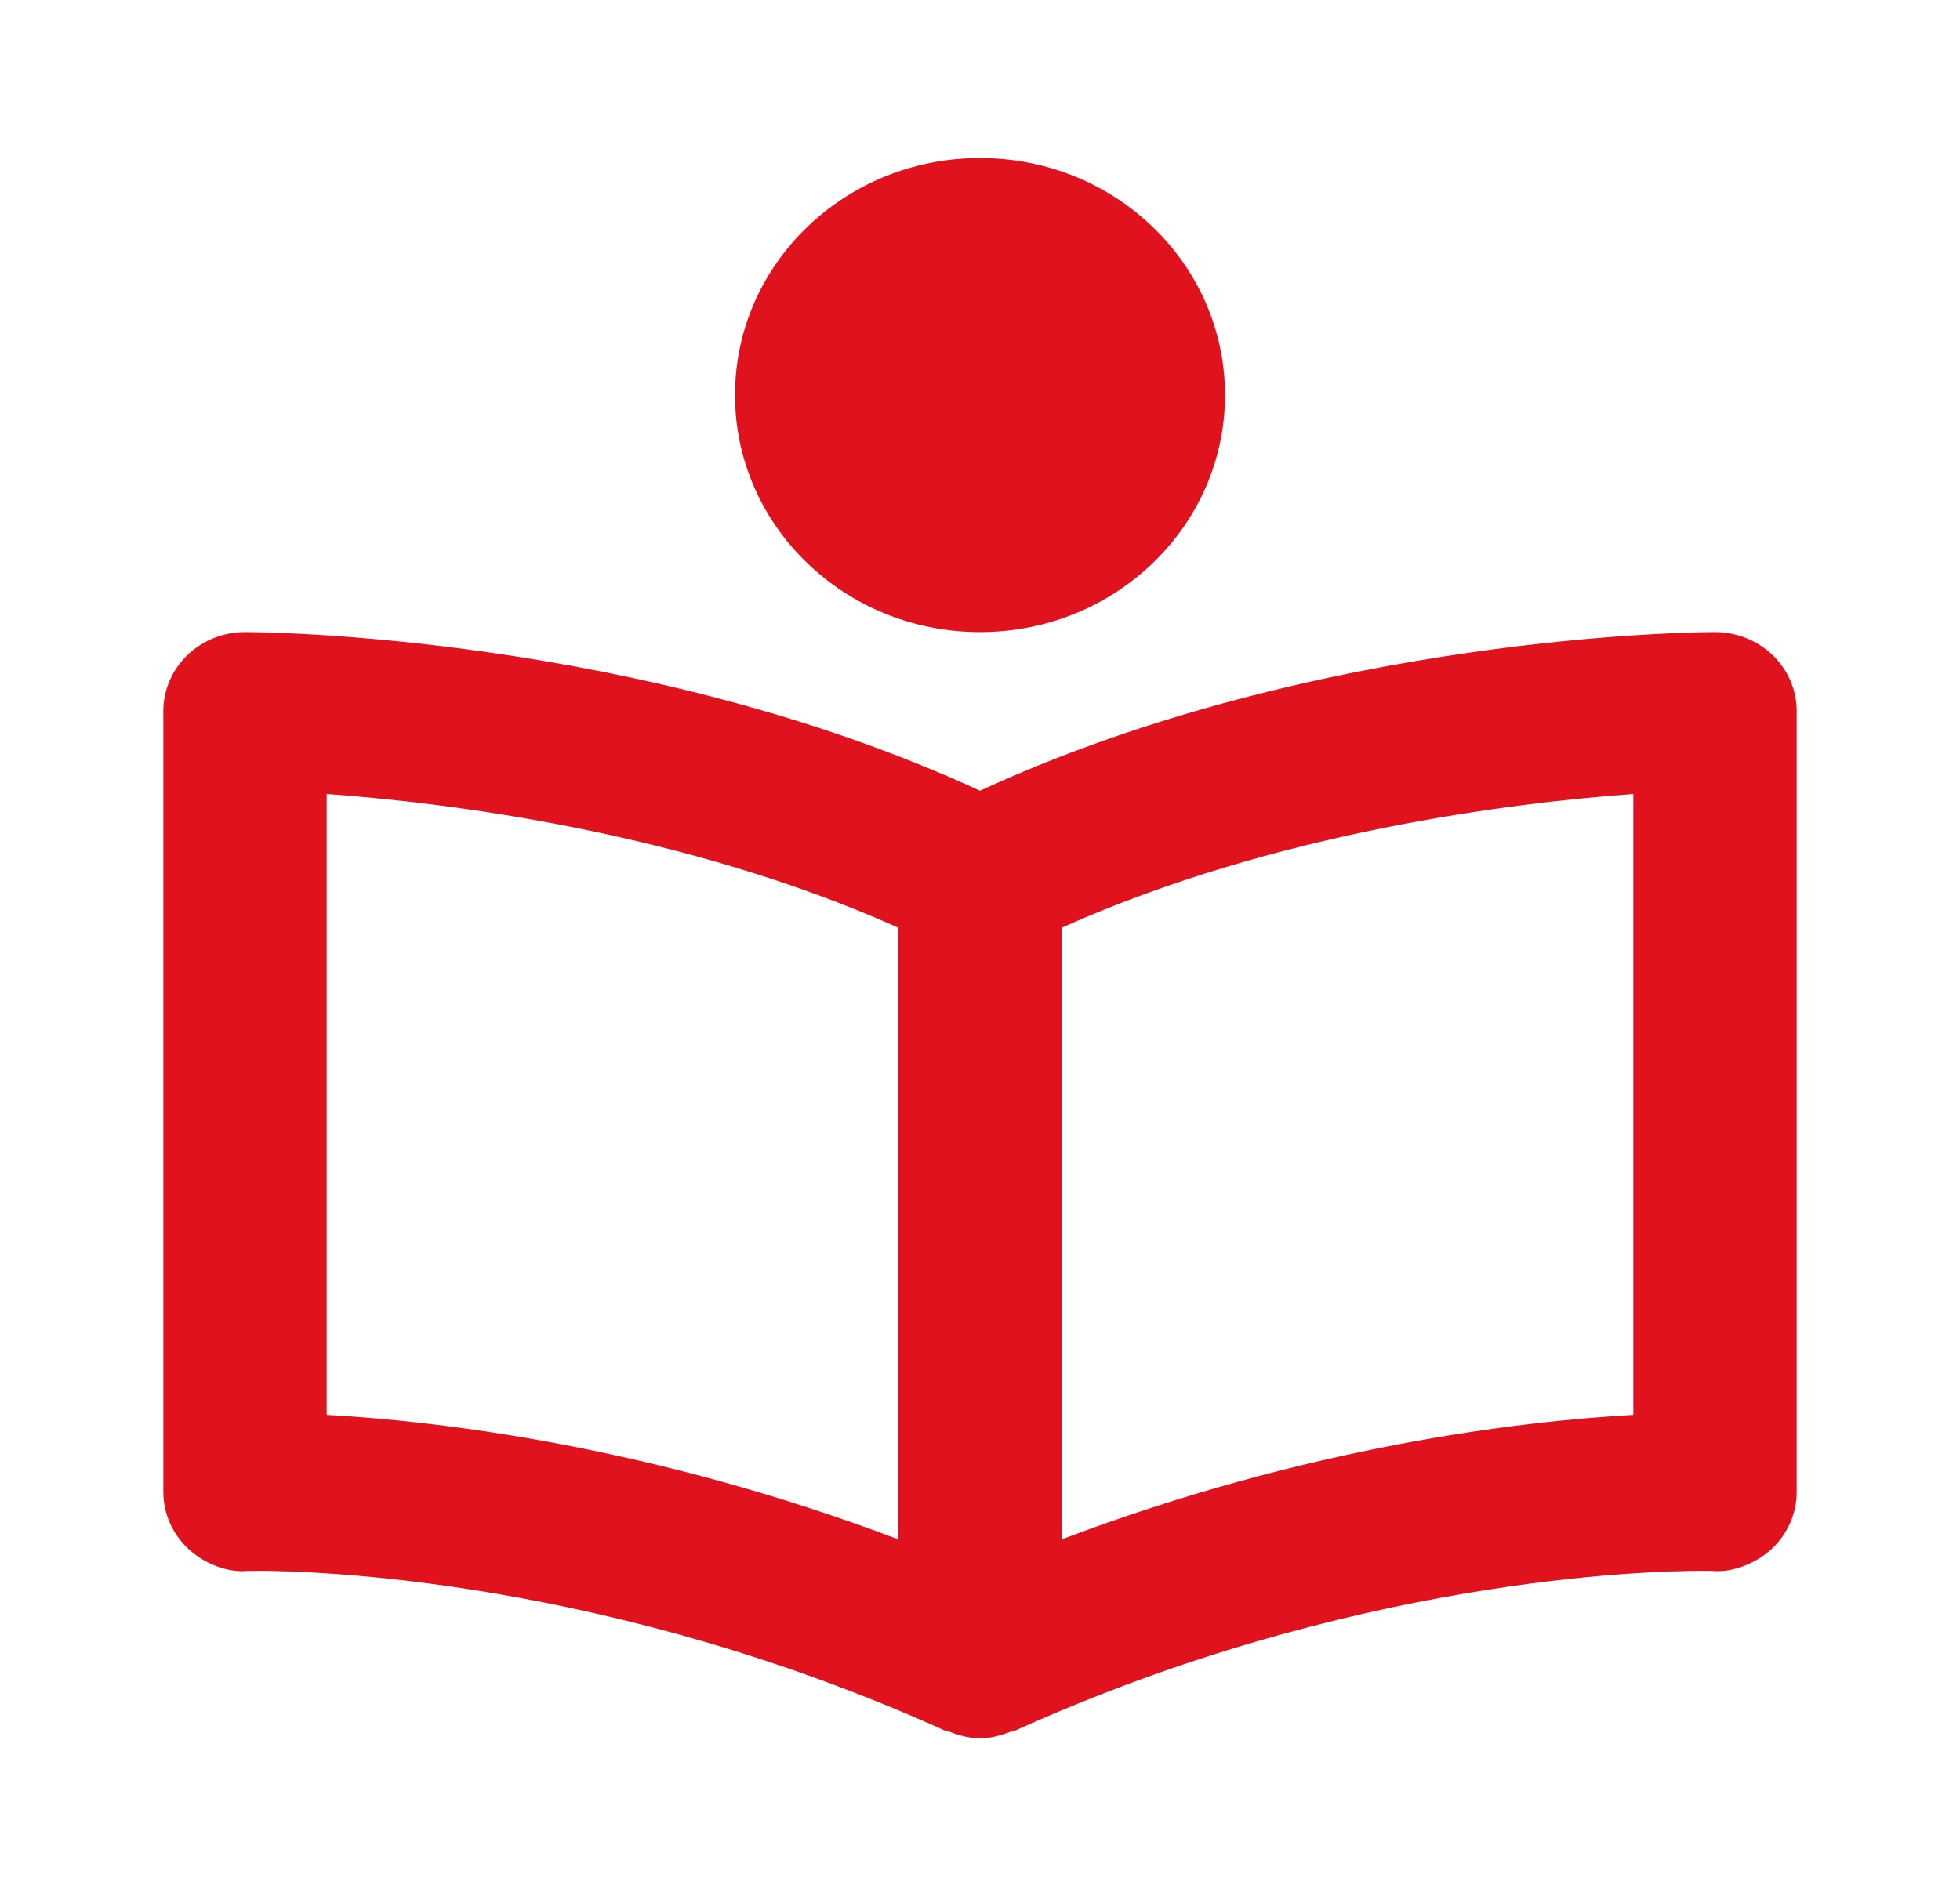 <svg width="124" height="120" viewBox="0 0 124 120" fill="none" xmlns="http://www.w3.org/2000/svg">
<path d="M108.5 40C107.456 40 83.442 40.145 62 50.04C40.558 40.145 16.544 40 15.5 40C14.13 40 12.816 40.527 11.847 41.465C10.878 42.402 10.333 43.674 10.333 45V94.415C10.333 95.086 10.473 95.75 10.744 96.368C11.014 96.985 11.411 97.544 11.909 98.01C12.917 98.95 14.389 99.535 15.676 99.41L16.332 99.405C19.861 99.405 38.528 99.895 59.815 109.53C59.897 109.57 59.99 109.555 60.073 109.585C60.688 109.83 61.334 110 62 110C62.666 110 63.312 109.83 63.932 109.585C64.015 109.555 64.108 109.57 64.191 109.53C85.477 99.89 104.144 99.405 107.673 99.405L108.329 99.41C109.559 99.535 111.083 98.95 112.096 98.01C113.098 97.065 113.667 95.765 113.667 94.415V45C113.667 43.674 113.122 42.402 112.153 41.465C111.184 40.527 109.87 40 108.5 40ZM20.667 50.245C28.339 50.8 43.302 52.645 56.833 58.705V97.415C41.333 91.54 27.952 89.945 20.667 89.535V50.245ZM103.333 89.535C96.048 89.945 82.667 91.54 67.167 97.415V58.705C80.698 52.645 95.661 50.8 103.333 50.245V89.535Z" fill="#DF121E"/>
<path d="M62 40C70.56 40 77.5 33.284 77.5 25C77.5 16.716 70.56 10 62 10C53.44 10 46.5 16.716 46.5 25C46.5 33.284 53.44 40 62 40Z" fill="#DF121E"/>
</svg>
